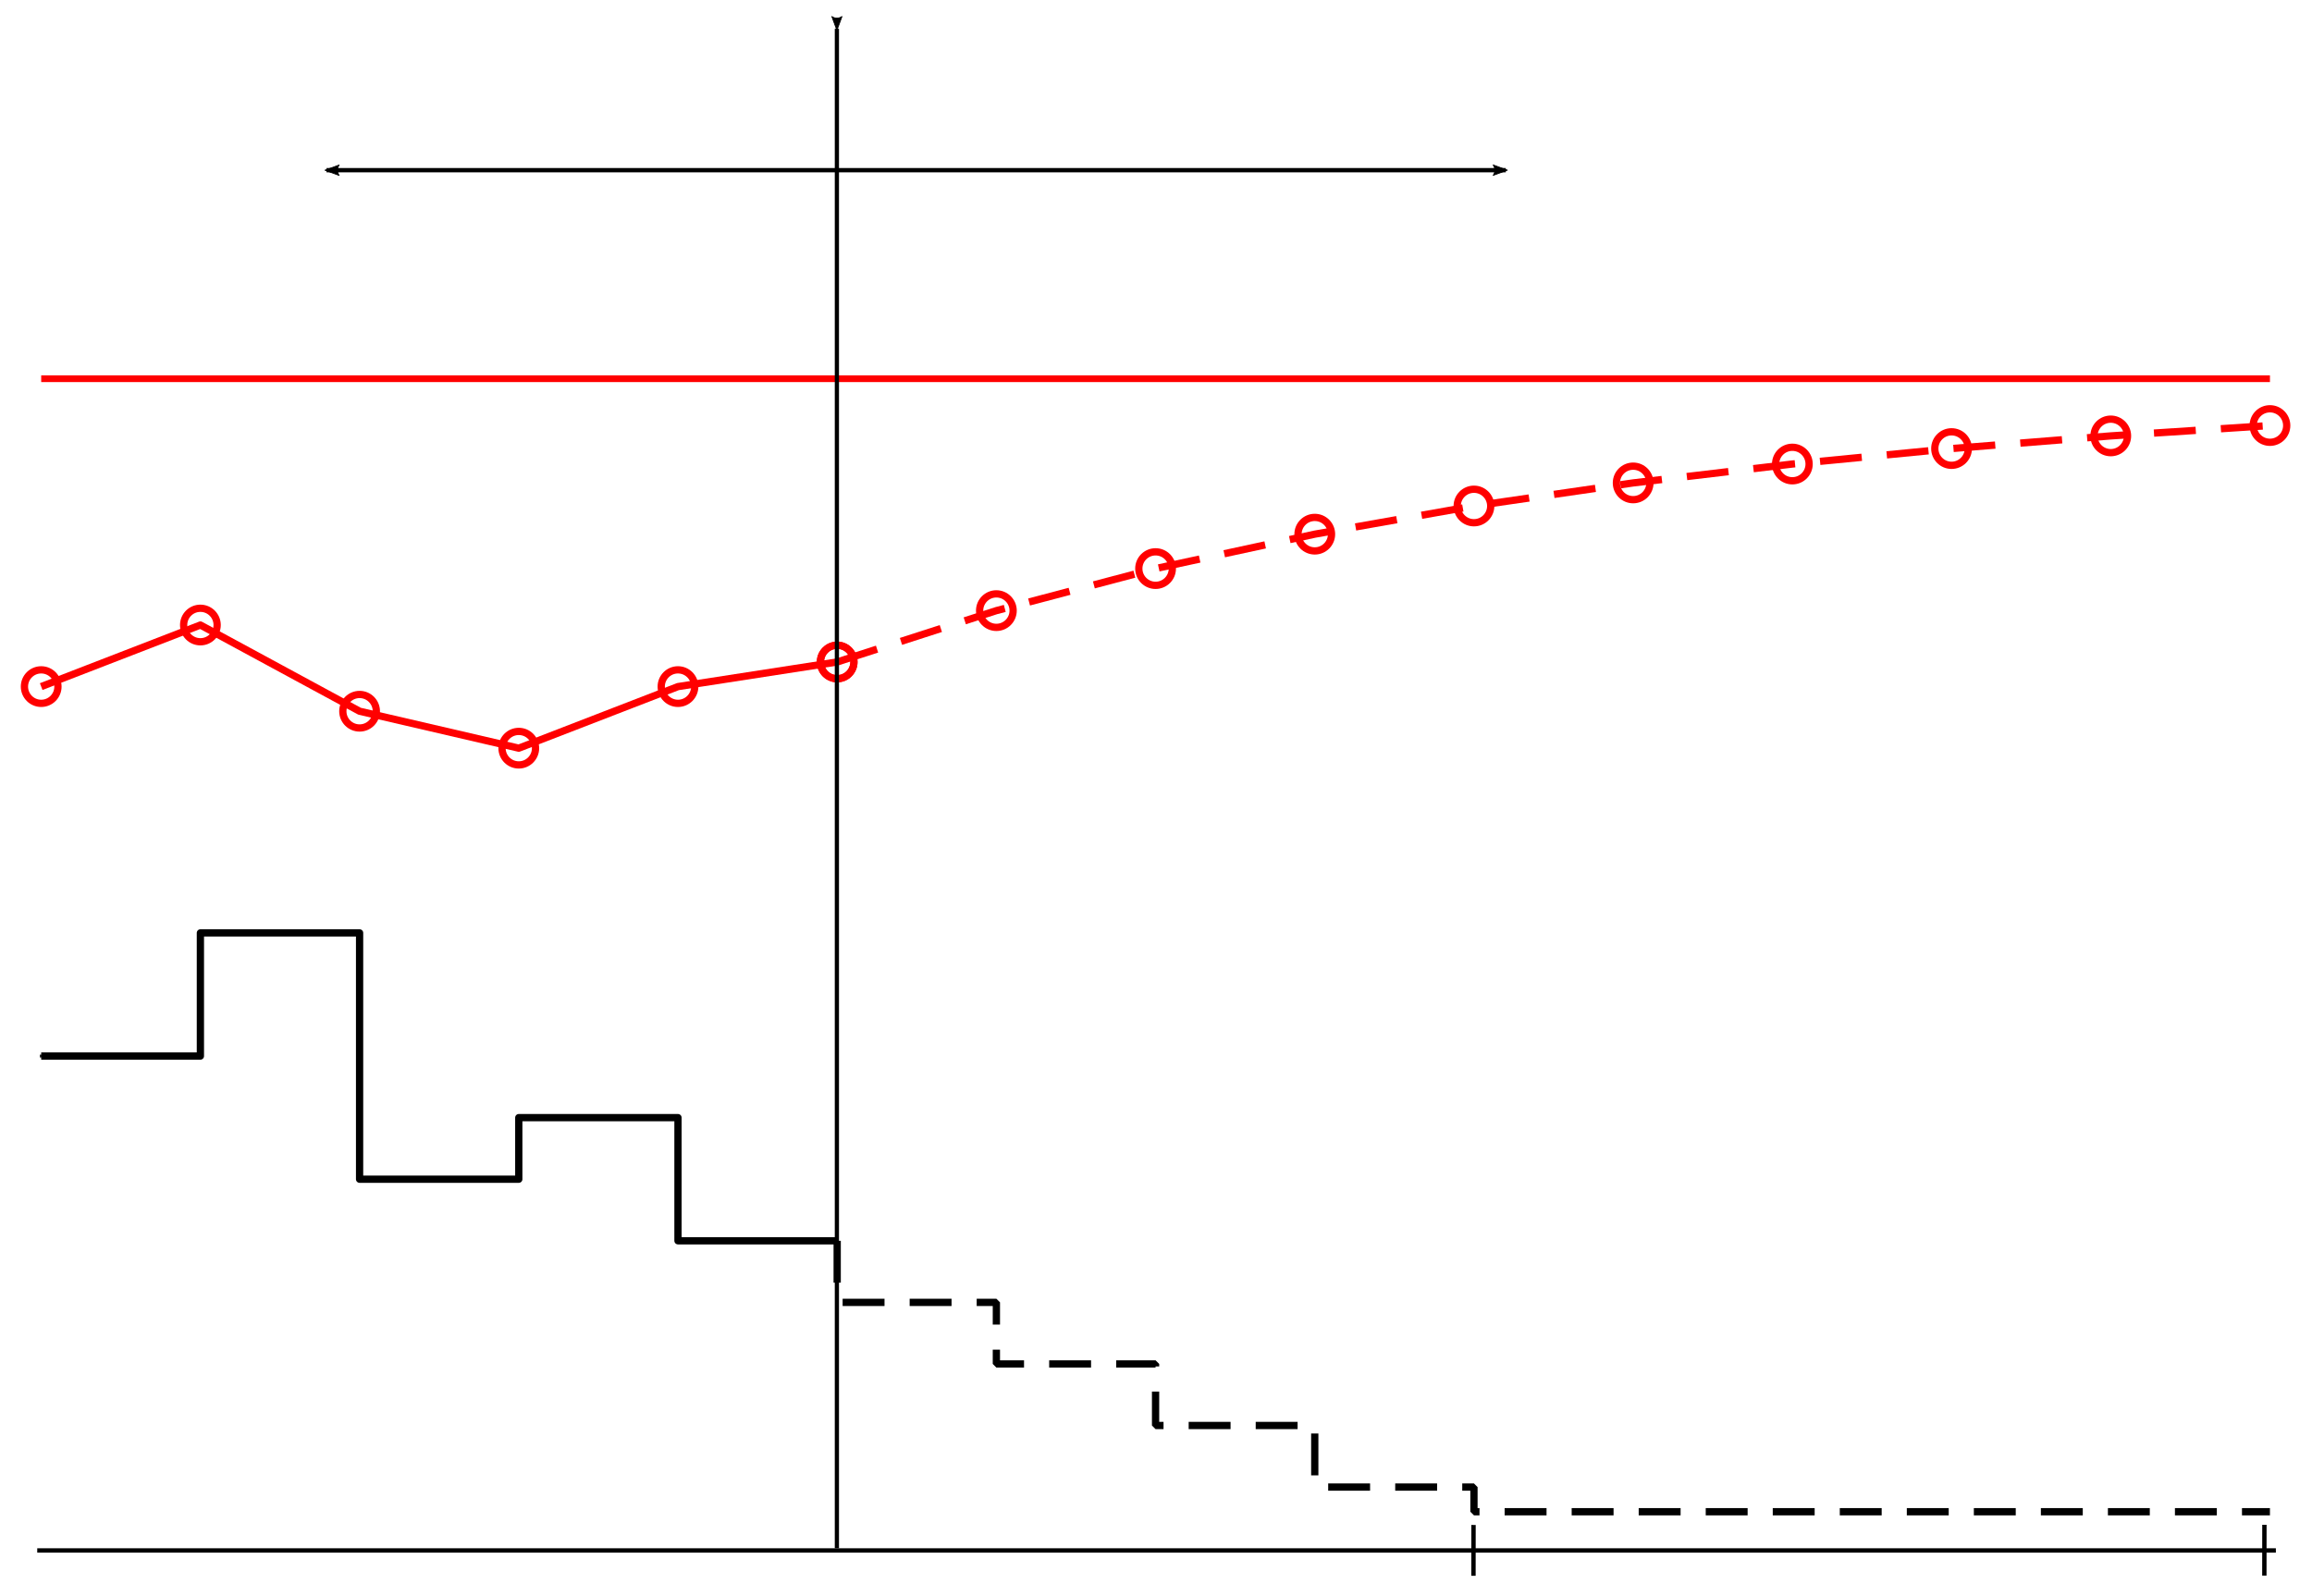 <?xml version="1.0" encoding="UTF-8" standalone="no"?>
<!-- Created with Inkscape (http://www.inkscape.org/) -->

<svg
   xmlns:dc="http://purl.org/dc/elements/1.1/"
   xmlns:cc="http://creativecommons.org/ns#"
   xmlns:rdf="http://www.w3.org/1999/02/22-rdf-syntax-ns#"
   xmlns:svg="http://www.w3.org/2000/svg"
   xmlns="http://www.w3.org/2000/svg"
   xmlns:sodipodi="http://sodipodi.sourceforge.net/DTD/sodipodi-0.dtd"
   xmlns:inkscape="http://www.inkscape.org/namespaces/inkscape"
   version="1.1"
   id="svg815"
   xml:space="preserve"
   width="551.733"
   height="380.986"
   viewBox="0 0 551.733 380.986"
   sodipodi:docname="MPC_diagram_blank.svg"
   inkscape:version="0.92.3 (2405546, 2018-03-11)"><defs
     id="defs819"><marker
       inkscape:stockid="Arrow2Lend"
       orient="auto"
       refY="0"
       refX="0"
       id="Arrow2Lend"
       style="overflow:visible"
       inkscape:isstock="true"><path
         id="path1198"
         style="fill:#000000;fill-opacity:1;fill-rule:evenodd;stroke:#000000;stroke-width:0.625;stroke-linejoin:round;stroke-opacity:1"
         d="M 8.719,4.034 -2.207,0.016 8.719,-4.002 c -1.745,2.372 -1.735,5.617 -6e-7,8.035 z"
         transform="matrix(-1.1,0,0,-1.1,-1.1,0)"
         inkscape:connector-curvature="0" /></marker><marker
       inkscape:stockid="Arrow2Lstart"
       orient="auto"
       refY="0"
       refX="0"
       id="marker1501"
       style="overflow:visible"
       inkscape:isstock="true"><path
         id="path1499"
         style="fill:#000000;fill-opacity:1;fill-rule:evenodd;stroke:#000000;stroke-width:0.625;stroke-linejoin:round;stroke-opacity:1"
         d="M 8.719,4.034 -2.207,0.016 8.719,-4.002 c -1.745,2.372 -1.735,5.617 -6e-7,8.035 z"
         transform="matrix(1.1,0,0,1.1,1.1,0)"
         inkscape:connector-curvature="0" /></marker><marker
       inkscape:stockid="Arrow2Lstart"
       orient="auto"
       refY="0"
       refX="0"
       id="Arrow2Lstart"
       style="overflow:visible"
       inkscape:isstock="true"><path
         id="path1195"
         style="fill:#000000;fill-opacity:1;fill-rule:evenodd;stroke:#000000;stroke-width:0.625;stroke-linejoin:round;stroke-opacity:1"
         d="M 8.719,4.034 -2.207,0.016 8.719,-4.002 c -1.745,2.372 -1.735,5.617 -6e-7,8.035 z"
         transform="matrix(1.1,0,0,1.1,1.1,0)"
         inkscape:connector-curvature="0" /></marker><marker
       inkscape:stockid="Tail"
       orient="auto"
       refY="0"
       refX="0"
       id="Tail"
       style="overflow:visible"
       inkscape:isstock="true"><g
         id="g1225"
         transform="scale(-1.2)"><path
           id="path1213"
           d="M -3.805,-3.959 0.544,0"
           style="fill:none;fill-rule:evenodd;stroke:#000000;stroke-width:0.8;stroke-linecap:round"
           inkscape:connector-curvature="0" /><path
           id="path1215"
           d="M -1.287,-3.959 3.062,0"
           style="fill:none;fill-rule:evenodd;stroke:#000000;stroke-width:0.8;stroke-linecap:round"
           inkscape:connector-curvature="0" /><path
           id="path1217"
           d="M 1.305,-3.959 5.654,0"
           style="fill:none;fill-rule:evenodd;stroke:#000000;stroke-width:0.8;stroke-linecap:round"
           inkscape:connector-curvature="0" /><path
           id="path1219"
           d="M -3.805,4.178 0.544,0.22"
           style="fill:none;fill-rule:evenodd;stroke:#000000;stroke-width:0.8;stroke-linecap:round"
           inkscape:connector-curvature="0" /><path
           id="path1221"
           d="M -1.287,4.178 3.062,0.22"
           style="fill:none;fill-rule:evenodd;stroke:#000000;stroke-width:0.8;stroke-linecap:round"
           inkscape:connector-curvature="0" /><path
           id="path1223"
           d="M 1.305,4.178 5.654,0.22"
           style="fill:none;fill-rule:evenodd;stroke:#000000;stroke-width:0.8;stroke-linecap:round"
           inkscape:connector-curvature="0" /></g></marker><marker
       inkscape:stockid="Arrow2Send"
       orient="auto"
       refY="0"
       refX="0"
       id="Arrow2Send"
       style="overflow:visible"
       inkscape:isstock="true"><path
         id="path1210"
         style="fill-rule:evenodd;stroke-width:0.625;stroke-linejoin:round"
         d="M 8.719,4.034 -2.207,0.016 8.719,-4.002 c -1.745,2.372 -1.735,5.617 -6e-7,8.035 z"
         transform="matrix(-0.3,0,0,-0.3,0.69,0)"
         inkscape:connector-curvature="0" /></marker><clipPath
       clipPathUnits="userSpaceOnUse"
       id="clipPath833"><path
         d="M -1.27e-6,-5.09e-6 H 686 V 361 H -1.27e-6 Z"
         id="path831"
         inkscape:connector-curvature="0" /></clipPath><marker
       inkscape:stockid="Arrow2Lstart"
       orient="auto"
       refY="0"
       refX="0"
       id="marker1501-0"
       style="overflow:visible"
       inkscape:isstock="true"><path
         inkscape:connector-curvature="0"
         id="path1499-6"
         style="fill:#000000;fill-opacity:1;fill-rule:evenodd;stroke:#000000;stroke-width:0.625;stroke-linejoin:round;stroke-opacity:1"
         d="M 8.719,4.034 -2.207,0.016 8.719,-4.002 c -1.745,2.372 -1.735,5.617 -6e-7,8.035 z"
         transform="matrix(1.1,0,0,1.1,1.1,0)" /></marker><marker
       inkscape:stockid="Arrow2Lend"
       orient="auto"
       refY="0"
       refX="0"
       id="Arrow2Lend-3"
       style="overflow:visible"
       inkscape:isstock="true"><path
         inkscape:connector-curvature="0"
         id="path1198-5"
         style="fill:#000000;fill-opacity:1;fill-rule:evenodd;stroke:#000000;stroke-width:0.625;stroke-linejoin:round;stroke-opacity:1"
         d="M 8.719,4.034 -2.207,0.016 8.719,-4.002 c -1.745,2.372 -1.735,5.617 -6e-7,8.035 z"
         transform="matrix(-1.1,0,0,-1.1,-1.1,0)" /></marker></defs><sodipodi:namedview
     pagecolor="#ffffff"
     bordercolor="#666666"
     borderopacity="1"
     objecttolerance="10"
     gridtolerance="10"
     guidetolerance="10"
     inkscape:pageopacity="0"
     inkscape:pageshadow="2"
     inkscape:window-width="1366"
     inkscape:window-height="705"
     id="namedview817"
     showgrid="false"
     inkscape:zoom="1.0682182"
     inkscape:cx="347.14066"
     inkscape:cy="223.3195"
     inkscape:window-x="1912"
     inkscape:window-y="622"
     inkscape:window-maximized="1"
     inkscape:current-layer="g825"
     fit-margin-top="5"
     fit-margin-left="5"
     fit-margin-right="5"
     fit-margin-bottom="5" /><g
     id="g823"
     inkscape:groupmode="layer"
     inkscape:label="MPC_diagram"
     transform="matrix(1.333,0,0,-1.333,-132.984,790.42)"><g
       id="g825"
       transform="matrix(0.125,0,0,-0.125,0,842)"><g
   id="g917" /><g
   id="g997"
   transform="matrix(6,0,0,6,323.102,2284.559)"><path
     d="m 89,203.4 h 5.32"
     style="fill:none;stroke:#262626;stroke-width:0.667;stroke-linecap:square;stroke-linejoin:round;stroke-miterlimit:10;stroke-dasharray:none;stroke-opacity:1"
     id="path999"
     inkscape:connector-curvature="0" /></g><g
   id="g1037" /><g
   id="g1085"
   transform="matrix(6,0,0,6,323.102,2284.559)"><path
     d="m 89,203.4 h 38 V 174 h 38 v 58.8 h 38 v -14.7 h 38 V 247.5 h 38"
     style="fill:none;stroke:#000000;stroke-width:1.733;stroke-linecap:butt;stroke-linejoin:round;stroke-miterlimit:10;stroke-dasharray:none;stroke-opacity:1"
     id="path1087"
     inkscape:connector-curvature="0" /></g><g
   id="g1089"
   transform="matrix(6,0,0,6,323.102,2284.559)"><path
     d="m 89,115.2 38,-14.7 38,20.58 38,8.82 38,-14.7 38,-5.88"
     style="fill:none;stroke:#ff0000;stroke-width:1.733;stroke-linecap:butt;stroke-linejoin:round;stroke-miterlimit:10;stroke-dasharray:none;stroke-opacity:1"
     id="path1091"
     inkscape:connector-curvature="0" /></g><g
   id="g1093"
   transform="matrix(6,0,0,6,857.102,2975.759)"><path
     d="M 4,0 C 4,-2.209 2.209,-4 0,-4 -2.209,-4 -4,-2.209 -4,0 -4,2.209 -2.209,4 0,4 2.209,4 4,2.209 4,0"
     style="fill:none;stroke:#ff0000;stroke-width:1.733;stroke-linecap:butt;stroke-linejoin:miter;stroke-miterlimit:10;stroke-dasharray:none;stroke-opacity:1"
     id="path1095"
     inkscape:connector-curvature="0" /></g><g
   id="g1097"
   transform="matrix(6,0,0,6,1085.102,2887.559)"><path
     d="M 4,0 C 4,-2.209 2.209,-4 0,-4 -2.209,-4 -4,-2.209 -4,0 -4,2.209 -2.209,4 0,4 2.209,4 4,2.209 4,0"
     style="fill:none;stroke:#ff0000;stroke-width:1.733;stroke-linecap:butt;stroke-linejoin:miter;stroke-miterlimit:10;stroke-dasharray:none;stroke-opacity:1"
     id="path1099"
     inkscape:connector-curvature="0" /></g><g
   id="g1101"
   transform="matrix(6,0,0,6,1313.102,3011.039)"><path
     d="M 4,0 C 4,-2.209 2.209,-4 0,-4 -2.209,-4 -4,-2.209 -4,0 -4,2.209 -2.209,4 0,4 2.209,4 4,2.209 4,0"
     style="fill:none;stroke:#ff0000;stroke-width:1.733;stroke-linecap:butt;stroke-linejoin:miter;stroke-miterlimit:10;stroke-dasharray:none;stroke-opacity:1"
     id="path1103"
     inkscape:connector-curvature="0" /></g><g
   id="g1105"
   transform="matrix(6,0,0,6,1541.102,3063.959)"><path
     d="M 4,0 C 4,-2.209 2.209,-4 0,-4 -2.209,-4 -4,-2.209 -4,0 -4,2.209 -2.209,4 0,4 2.209,4 4,2.209 4,0"
     style="fill:none;stroke:#ff0000;stroke-width:1.733;stroke-linecap:butt;stroke-linejoin:miter;stroke-miterlimit:10;stroke-dasharray:none;stroke-opacity:1"
     id="path1107"
     inkscape:connector-curvature="0" /></g><g
   id="g1109"
   transform="matrix(6,0,0,6,1769.102,2975.759)"><path
     d="M 4,0 C 4,-2.209 2.209,-4 0,-4 -2.209,-4 -4,-2.209 -4,0 -4,2.209 -2.209,4 0,4 2.209,4 4,2.209 4,0"
     style="fill:none;stroke:#ff0000;stroke-width:1.733;stroke-linecap:butt;stroke-linejoin:miter;stroke-miterlimit:10;stroke-dasharray:none;stroke-opacity:1"
     id="path1111"
     inkscape:connector-curvature="0" /></g><g
   id="g1113"
   transform="matrix(6,0,0,6,1997.102,2940.479)"><path
     d="M 4,0 C 4,-2.209 2.209,-4 0,-4 -2.209,-4 -4,-2.209 -4,0 -4,2.209 -2.209,4 0,4 2.209,4 4,2.209 4,0"
     style="fill:none;stroke:#ff0000;stroke-width:1.733;stroke-linecap:butt;stroke-linejoin:miter;stroke-miterlimit:10;stroke-dasharray:none;stroke-opacity:1"
     id="path1115"
     inkscape:connector-curvature="0" /></g><g
   id="g1121"
   transform="matrix(6,0,0,6,323.102,2284.559)"><path
     d="m 279,247.5 v 14.7 h 38 v 14.7 h 38 v 14.7 h 38 v 14.7 h 38 v 5.88 h 38 v 0 h 38 v 0 h 38 v 0 h 38 v 0 h 38"
     style="fill:none;stroke:#000000;stroke-width:1.733;stroke-linecap:butt;stroke-linejoin:bevel;stroke-miterlimit:1;stroke-dasharray:10, 6;stroke-dashoffset:0;stroke-opacity:1"
     id="path1123"
     inkscape:connector-curvature="0" /></g><g
   id="g1125"
   transform="matrix(6,0,0,6,323.102,2284.559)"><path
     d="m 89,41.7 h 5.374 5.374 5.374 5.374 5.374 5.374 5.374 5.374 5.374 5.374 5.374 5.374 5.374 5.374 5.374 5.374 5.374 5.374 5.374 5.374 5.374 5.374 5.374 5.374 5.374 5.374 5.374 5.374 5.374 5.374 5.374 5.374 5.374 5.374 5.374 5.374 5.374 5.374 5.374 5.374 5.374 5.374 5.374 5.374 5.374 5.374 5.374 5.374 5.374 5.374 5.374 5.374 5.374 5.374 5.374 5.374 5.374 5.374 5.374 5.374 5.374 5.374 5.374 5.374 5.374 5.374 5.374 5.374 5.374 5.374 5.374 5.374 5.374 5.374 5.374 5.374 5.374 5.374 5.374 5.374 5.374 5.374 5.374 5.374 5.374 5.374 5.374 5.374 5.374 5.374 5.374 5.374 5.374 5.374 5.374 5.374 5.374 5.374 H 621"
     style="fill:none;stroke:#ff0000;stroke-width:1.6;stroke-linecap:butt;stroke-linejoin:round;stroke-miterlimit:10;stroke-dasharray:none;stroke-opacity:1"
     id="path1127"
     inkscape:connector-curvature="0" /></g><g
   id="g1129"
   transform="matrix(6,0,0,6,323.102,2284.559)"><path
     d="m 279,109.32 38,-12.257 38,-10.036 38,-8.216 38,-6.727 38,-5.508 38,-4.509 38,-3.692 38,-3.023 38,-2.475"
     style="fill:none;stroke:#ff0000;stroke-width:1.733;stroke-linecap:butt;stroke-linejoin:bevel;stroke-miterlimit:1;stroke-dasharray:10, 6;stroke-dashoffset:0;stroke-opacity:1"
     id="path1131"
     inkscape:connector-curvature="0" /></g><g
   id="g1133"
   transform="matrix(6,0,0,6,1997.102,2940.479)"><path
     d="M 4,0 C 4,-2.209 2.209,-4 0,-4 -2.209,-4 -4,-2.209 -4,0 -4,2.209 -2.209,4 0,4 2.209,4 4,2.209 4,0"
     style="fill:none;stroke:#ff0000;stroke-width:1.733;stroke-linecap:butt;stroke-linejoin:miter;stroke-miterlimit:10;stroke-dasharray:none;stroke-opacity:1"
     id="path1135"
     inkscape:connector-curvature="0" /></g><g
   id="g1137"
   transform="matrix(6,0,0,6,2225.102,2866.934)"><path
     d="M 4,0 C 4,-2.209 2.209,-4 0,-4 -2.209,-4 -4,-2.209 -4,0 -4,2.209 -2.209,4 0,4 2.209,4 4,2.209 4,0"
     style="fill:none;stroke:#ff0000;stroke-width:1.733;stroke-linecap:butt;stroke-linejoin:miter;stroke-miterlimit:10;stroke-dasharray:none;stroke-opacity:1"
     id="path1139"
     inkscape:connector-curvature="0" /></g><g
   id="g1141"
   transform="matrix(6,0,0,6,2453.102,2806.721)"><path
     d="M 4,0 C 4,-2.209 2.209,-4 0,-4 -2.209,-4 -4,-2.209 -4,0 -4,2.209 -2.209,4 0,4 2.209,4 4,2.209 4,0"
     style="fill:none;stroke:#ff0000;stroke-width:1.733;stroke-linecap:butt;stroke-linejoin:miter;stroke-miterlimit:10;stroke-dasharray:none;stroke-opacity:1"
     id="path1143"
     inkscape:connector-curvature="0" /></g><g
   id="g1145"
   transform="matrix(6,0,0,6,2681.102,2757.423)"><path
     d="M 4,0 C 4,-2.209 2.209,-4 0,-4 -2.209,-4 -4,-2.209 -4,0 -4,2.209 -2.209,4 0,4 2.209,4 4,2.209 4,0"
     style="fill:none;stroke:#ff0000;stroke-width:1.733;stroke-linecap:butt;stroke-linejoin:miter;stroke-miterlimit:10;stroke-dasharray:none;stroke-opacity:1"
     id="path1147"
     inkscape:connector-curvature="0" /></g><g
   id="g1149"
   transform="matrix(6,0,0,6,2909.102,2717.061)"><path
     d="M 4,0 C 4,-2.209 2.209,-4 0,-4 -2.209,-4 -4,-2.209 -4,0 -4,2.209 -2.209,4 0,4 2.209,4 4,2.209 4,0"
     style="fill:none;stroke:#ff0000;stroke-width:1.733;stroke-linecap:butt;stroke-linejoin:miter;stroke-miterlimit:10;stroke-dasharray:none;stroke-opacity:1"
     id="path1151"
     inkscape:connector-curvature="0" /></g><g
   id="g1153"
   transform="matrix(6,0,0,6,3137.102,2684.015)"><path
     d="M 4,0 C 4,-2.209 2.209,-4 0,-4 -2.209,-4 -4,-2.209 -4,0 -4,2.209 -2.209,4 0,4 2.209,4 4,2.209 4,0"
     style="fill:none;stroke:#ff0000;stroke-width:1.733;stroke-linecap:butt;stroke-linejoin:miter;stroke-miterlimit:10;stroke-dasharray:none;stroke-opacity:1"
     id="path1155"
     inkscape:connector-curvature="0" /></g><g
   id="g1157"
   transform="matrix(6,0,0,6,3365.102,2656.959)"><path
     d="M 4,0 C 4,-2.209 2.209,-4 0,-4 -2.209,-4 -4,-2.209 -4,0 -4,2.209 -2.209,4 0,4 2.209,4 4,2.209 4,0"
     style="fill:none;stroke:#ff0000;stroke-width:1.733;stroke-linecap:butt;stroke-linejoin:miter;stroke-miterlimit:10;stroke-dasharray:none;stroke-opacity:1"
     id="path1159"
     inkscape:connector-curvature="0" /></g><g
   id="g1161"
   transform="matrix(6,0,0,6,3593.102,2634.808)"><path
     d="M 4,0 C 4,-2.209 2.209,-4 0,-4 -2.209,-4 -4,-2.209 -4,0 -4,2.209 -2.209,4 0,4 2.209,4 4,2.209 4,0"
     style="fill:none;stroke:#ff0000;stroke-width:1.733;stroke-linecap:butt;stroke-linejoin:miter;stroke-miterlimit:10;stroke-dasharray:none;stroke-opacity:1"
     id="path1163"
     inkscape:connector-curvature="0" /></g><g
   id="g1165"
   transform="matrix(6,0,0,6,3821.102,2616.672)"><path
     d="M 4,0 C 4,-2.209 2.209,-4 0,-4 -2.209,-4 -4,-2.209 -4,0 -4,2.209 -2.209,4 0,4 2.209,4 4,2.209 4,0"
     style="fill:none;stroke:#ff0000;stroke-width:1.733;stroke-linecap:butt;stroke-linejoin:miter;stroke-miterlimit:10;stroke-dasharray:none;stroke-opacity:1"
     id="path1167"
     inkscape:connector-curvature="0" /></g><g
   id="g1169"
   transform="matrix(6,0,0,6,4049.102,2601.824)"><path
     d="M 4,0 C 4,-2.209 2.209,-4 0,-4 -2.209,-4 -4,-2.209 -4,0 -4,2.209 -2.209,4 0,4 2.209,4 4,2.209 4,0"
     style="fill:none;stroke:#ff0000;stroke-width:1.733;stroke-linecap:butt;stroke-linejoin:miter;stroke-miterlimit:10;stroke-dasharray:none;stroke-opacity:1"
     id="path1171"
     inkscape:connector-curvature="0" /></g>


<path
   style="fill:none;stroke:#000000;stroke-width:6px;stroke-linecap:butt;stroke-linejoin:miter;stroke-opacity:1;marker-start:url(#Arrow2Lstart)"
   d="M 1996.686,2033.509 V 4210"
   id="path1475"
   inkscape:connector-curvature="0" /><path
   style="fill:none;stroke:#000000;stroke-width:6.171px;stroke-linecap:butt;stroke-linejoin:miter;stroke-opacity:1;marker-start:url(#marker1501);marker-end:url(#Arrow2Lend)"
   d="M 1265.754,2236.066 H 2954.701"
   id="path1497"
   inkscape:connector-curvature="0" /><path
   style="fill:none;stroke:#000000;stroke-width:6.236;stroke-linecap:butt;stroke-linejoin:miter;stroke-miterlimit:4;stroke-dasharray:none;stroke-opacity:1"
   d="M 851.442,4213.123 H 4057.578"
   id="path1497-0"
   inkscape:connector-curvature="0" />





<path
   style="fill:none;stroke:#000000;stroke-width:6.236;stroke-linecap:butt;stroke-linejoin:miter;stroke-miterlimit:4;stroke-dasharray:none;stroke-opacity:1"
   d="m 2908.485,4176.598 -0.088,72.791"
   id="path6378"
   inkscape:connector-curvature="0" /><path
   style="fill:none;stroke:#000000;stroke-width:6.236;stroke-linecap:butt;stroke-linejoin:miter;stroke-miterlimit:4;stroke-dasharray:none;stroke-opacity:1"
   d="m 4041.177,4176.365 -0.088,72.791"
   id="path6378-8"
   inkscape:connector-curvature="0" /></g></g></svg>